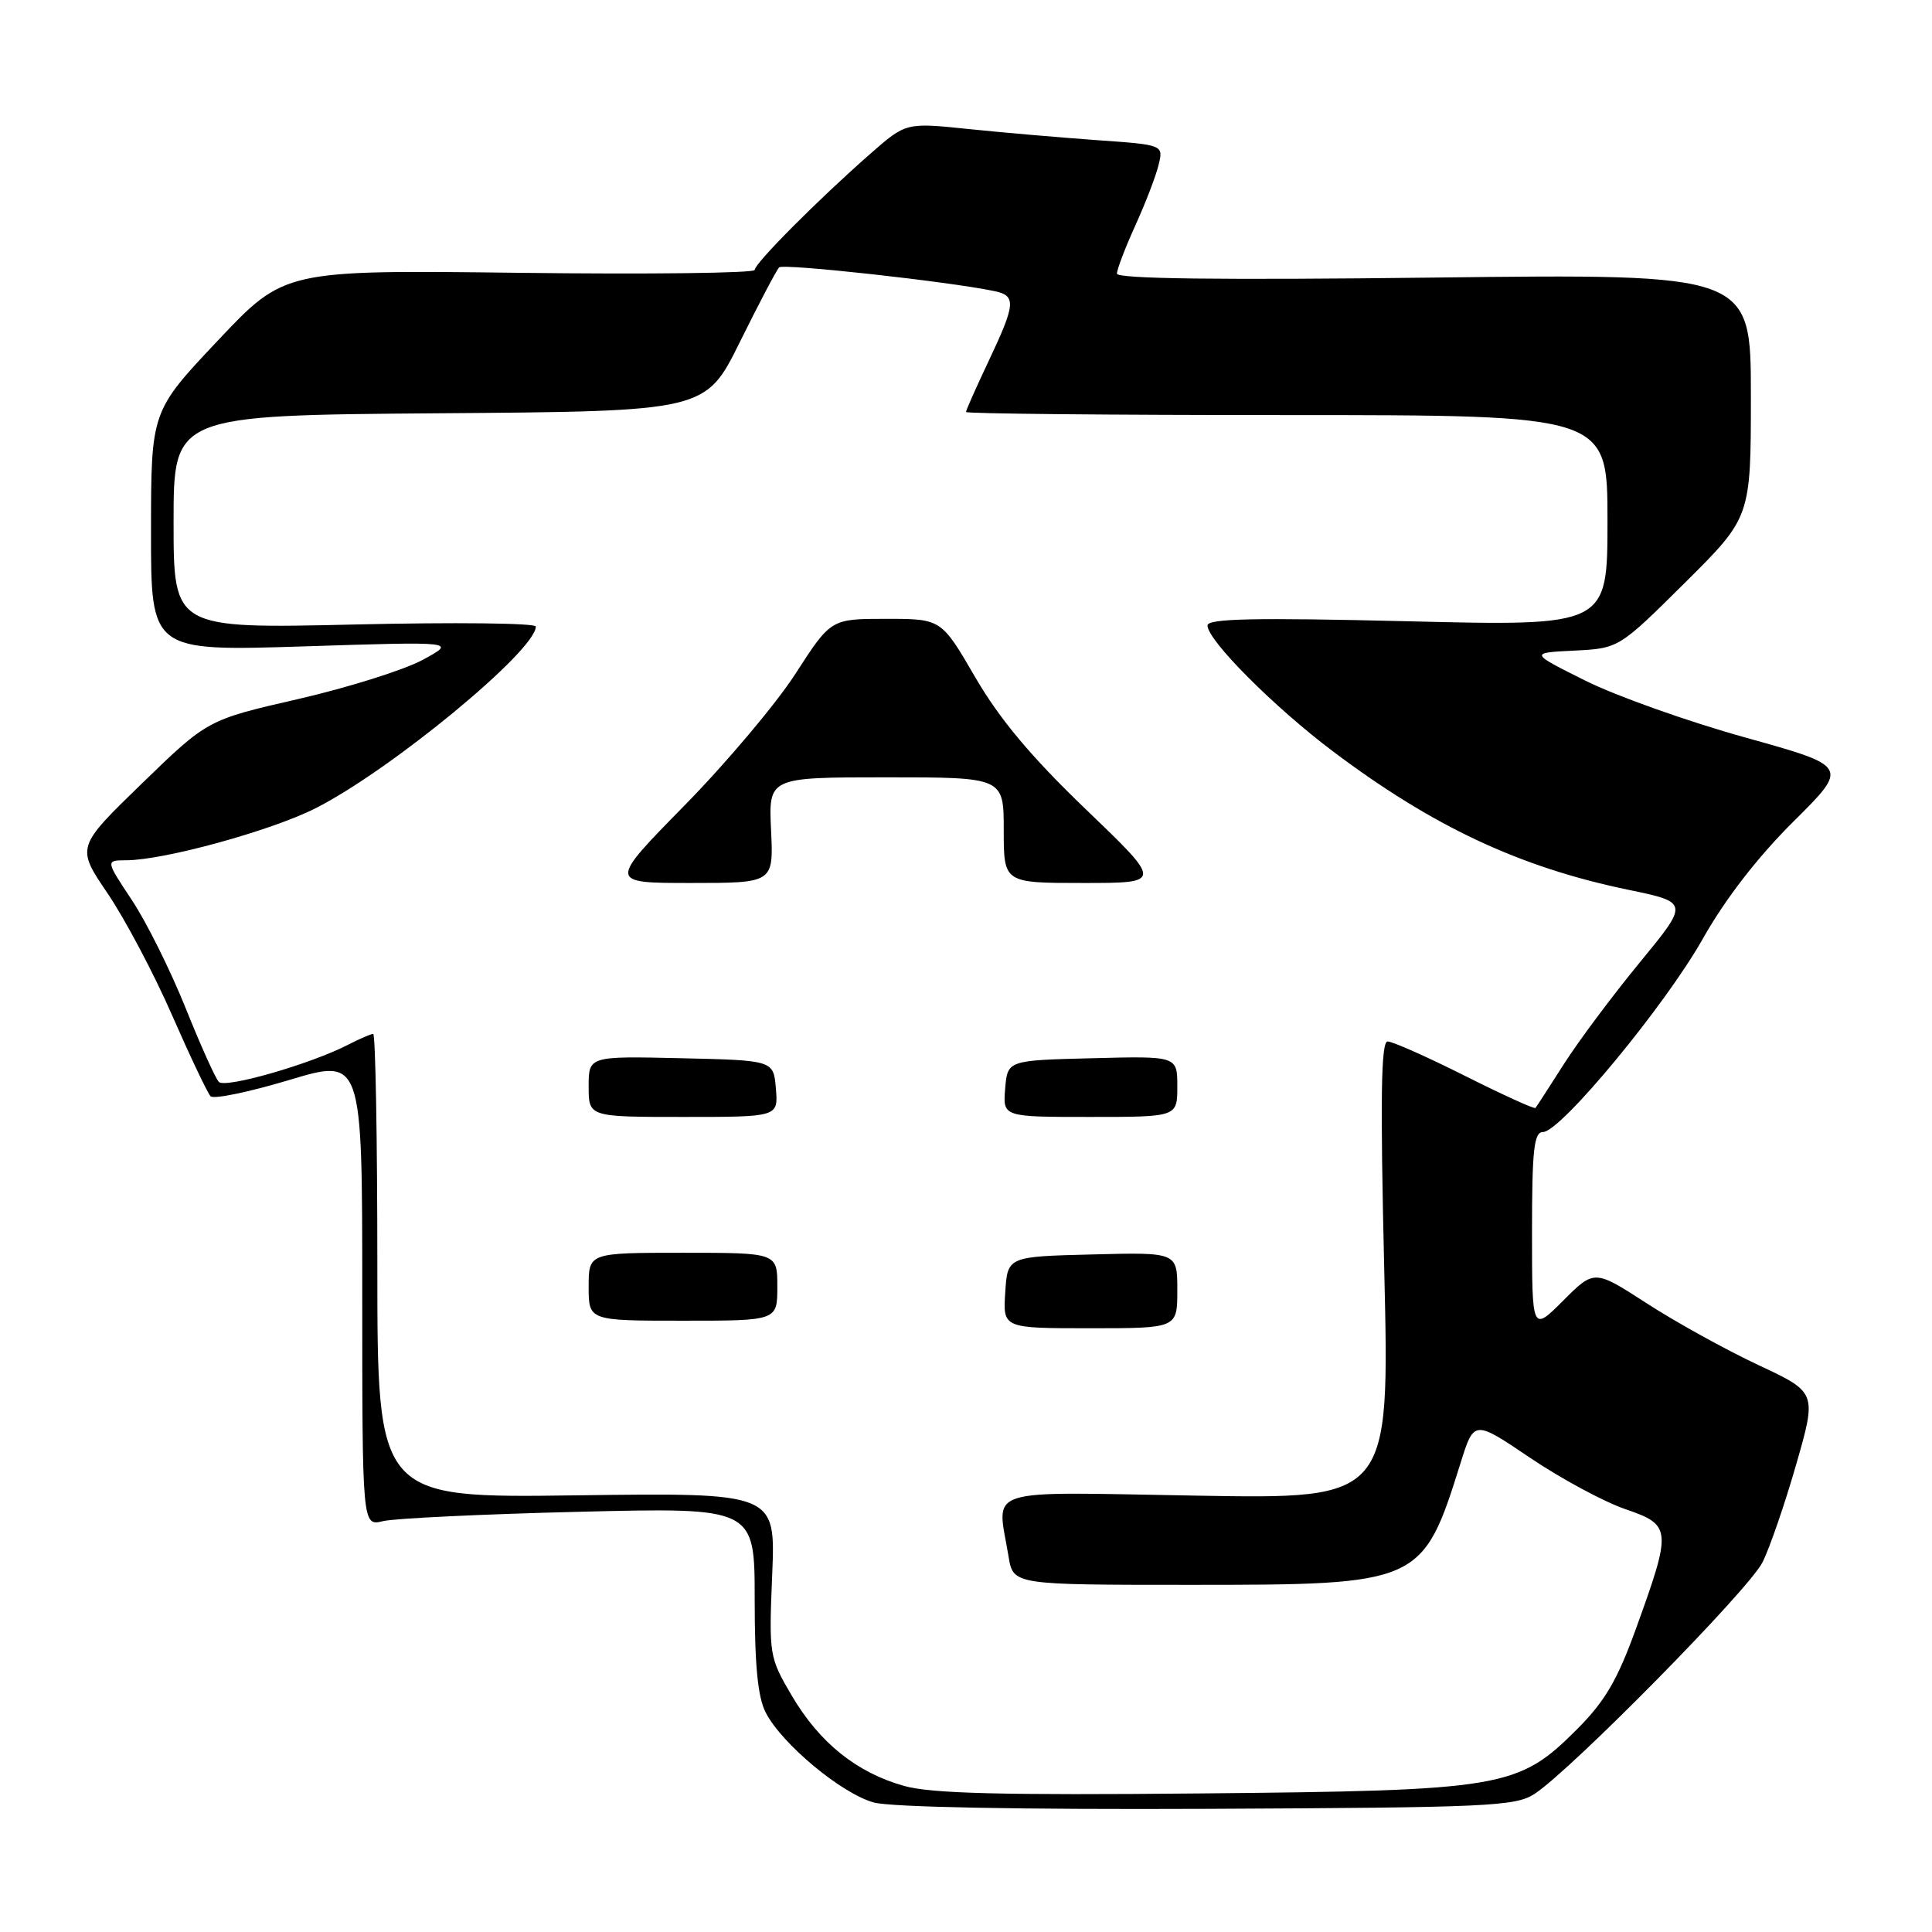 <?xml version="1.0" encoding="UTF-8" standalone="no"?>
<!DOCTYPE svg PUBLIC "-//W3C//DTD SVG 1.1//EN" "http://www.w3.org/Graphics/SVG/1.1/DTD/svg11.dtd" >
<svg xmlns="http://www.w3.org/2000/svg" xmlns:xlink="http://www.w3.org/1999/xlink" version="1.1" viewBox="0 0 256 256">
 <g >
 <path fill="currentColor"
d=" M 203.35 237.69 C 208.22 234.50 231.74 210.62 233.53 207.03 C 234.49 205.13 236.50 199.28 238.01 194.03 C 240.74 184.50 240.74 184.50 232.96 180.86 C 228.68 178.85 222.05 175.19 218.22 172.71 C 211.26 168.21 211.26 168.21 207.13 172.34 C 203.00 176.47 203.00 176.47 203.00 163.24 C 203.00 152.33 203.26 150.00 204.45 150.00 C 206.79 150.00 220.66 133.22 225.65 124.36 C 228.60 119.13 232.88 113.59 237.62 108.88 C 245.00 101.55 245.00 101.55 231.25 97.72 C 223.69 95.62 214.16 92.23 210.09 90.20 C 202.67 86.50 202.67 86.50 208.59 86.21 C 214.50 85.91 214.50 85.91 223.25 77.23 C 232.00 68.54 232.00 68.54 232.00 52.41 C 232.00 36.28 232.00 36.28 190.00 36.78 C 161.72 37.12 148.00 36.95 148.00 36.26 C 148.00 35.70 149.10 32.82 150.44 29.87 C 151.78 26.92 153.17 23.31 153.52 21.85 C 154.17 19.19 154.17 19.19 145.33 18.57 C 140.48 18.22 132.80 17.56 128.27 17.09 C 120.04 16.24 120.04 16.24 115.33 20.37 C 108.42 26.43 100.00 34.89 100.00 35.77 C 100.00 36.19 85.98 36.36 68.85 36.15 C 37.69 35.77 37.69 35.77 28.86 45.13 C 20.02 54.50 20.02 54.50 20.01 70.40 C 20.00 86.29 20.00 86.29 40.25 85.65 C 60.50 85.00 60.50 85.00 56.00 87.44 C 53.52 88.78 46.10 91.11 39.50 92.63 C 27.50 95.38 27.50 95.38 18.80 103.82 C 10.10 112.26 10.10 112.26 14.26 118.38 C 16.54 121.75 20.39 129.00 22.79 134.50 C 25.20 140.00 27.50 144.84 27.90 145.26 C 28.29 145.68 32.98 144.71 38.31 143.11 C 48.00 140.20 48.00 140.20 48.00 171.22 C 48.00 202.23 48.00 202.23 50.75 201.56 C 52.26 201.19 63.96 200.63 76.75 200.32 C 100.00 199.75 100.00 199.75 100.00 211.92 C 100.00 220.67 100.41 224.90 101.47 226.94 C 103.62 231.10 111.52 237.67 115.79 238.84 C 118.08 239.46 135.06 239.79 160.05 239.68 C 197.28 239.51 200.82 239.35 203.35 237.69 Z  M 119.82 236.65 C 113.52 234.89 108.59 230.93 104.92 224.69 C 101.92 219.59 101.88 219.31 102.32 208.64 C 102.77 197.79 102.77 197.79 76.38 198.14 C 50.00 198.50 50.00 198.50 50.00 167.75 C 50.00 150.84 49.75 137.00 49.45 137.00 C 49.15 137.00 47.66 137.64 46.15 138.42 C 41.20 140.98 29.85 144.25 29.00 143.36 C 28.54 142.89 26.55 138.45 24.57 133.51 C 22.58 128.56 19.39 122.15 17.47 119.26 C 13.98 114.00 13.98 114.00 16.74 113.99 C 21.72 113.98 35.88 110.09 41.77 107.12 C 51.75 102.08 71.00 86.21 71.00 83.02 C 71.00 82.56 60.20 82.44 47.00 82.75 C 23.00 83.30 23.00 83.30 23.00 69.16 C 23.00 55.03 23.00 55.03 58.25 54.76 C 93.50 54.50 93.50 54.50 98.06 45.27 C 100.57 40.20 102.90 35.77 103.24 35.43 C 103.78 34.89 125.75 37.31 131.75 38.57 C 134.68 39.18 134.59 40.24 131.00 47.84 C 129.35 51.33 128.00 54.36 128.00 54.59 C 128.00 54.82 147.12 55.00 170.50 55.00 C 213.00 55.00 213.00 55.00 213.00 68.98 C 213.00 82.97 213.00 82.97 186.50 82.32 C 166.16 81.83 160.00 81.96 160.00 82.88 C 160.00 84.84 168.81 93.68 176.61 99.55 C 189.84 109.51 201.33 114.90 215.66 117.88 C 223.82 119.57 223.82 119.57 217.27 127.54 C 213.67 131.92 209.15 137.97 207.22 141.00 C 205.29 144.03 203.60 146.64 203.46 146.81 C 203.32 146.98 199.12 145.07 194.12 142.56 C 189.13 140.05 184.51 138.00 183.87 138.00 C 182.99 138.00 182.88 145.46 183.42 168.31 C 184.14 198.63 184.14 198.63 158.57 198.18 C 129.76 197.69 132.10 196.93 133.64 206.25 C 134.26 210.00 134.26 210.00 157.73 210.00 C 188.25 210.00 188.51 209.89 193.54 193.83 C 195.32 188.15 195.32 188.15 202.75 193.17 C 206.84 195.93 212.50 198.98 215.34 199.96 C 221.51 202.08 221.55 202.60 216.77 215.82 C 214.31 222.62 212.66 225.44 208.95 229.15 C 201.16 236.93 199.24 237.26 159.00 237.64 C 132.79 237.89 123.38 237.65 119.82 236.65 Z  M 156.00 170.97 C 156.00 165.93 156.00 165.93 144.75 166.22 C 133.50 166.50 133.50 166.50 133.20 171.25 C 132.89 176.00 132.89 176.00 144.45 176.00 C 156.00 176.00 156.00 176.00 156.00 170.97 Z  M 103.00 170.50 C 103.00 166.00 103.00 166.00 90.50 166.00 C 78.00 166.00 78.00 166.00 78.00 170.50 C 78.00 175.00 78.00 175.00 90.50 175.00 C 103.00 175.00 103.00 175.00 103.00 170.50 Z  M 102.81 144.25 C 102.50 140.50 102.50 140.50 90.25 140.22 C 78.00 139.94 78.00 139.94 78.00 143.97 C 78.00 148.00 78.00 148.00 90.56 148.00 C 103.12 148.00 103.12 148.00 102.81 144.25 Z  M 156.00 143.97 C 156.00 139.93 156.00 139.93 144.75 140.22 C 133.50 140.50 133.50 140.50 133.19 144.25 C 132.88 148.00 132.88 148.00 144.44 148.00 C 156.00 148.00 156.00 148.00 156.00 143.97 Z  M 102.17 110.00 C 101.84 103.00 101.84 103.00 117.42 103.00 C 133.00 103.00 133.00 103.00 133.00 110.00 C 133.00 117.00 133.00 117.00 143.53 117.00 C 154.05 117.00 154.05 117.00 143.89 107.25 C 136.61 100.26 132.47 95.31 129.23 89.75 C 124.73 82.00 124.73 82.00 117.41 82.00 C 110.10 82.00 110.10 82.00 105.42 89.25 C 102.85 93.24 96.22 101.11 90.68 106.75 C 80.62 117.00 80.62 117.00 91.56 117.00 C 102.50 117.00 102.50 117.00 102.17 110.00 Z "/>
</g>
</svg>